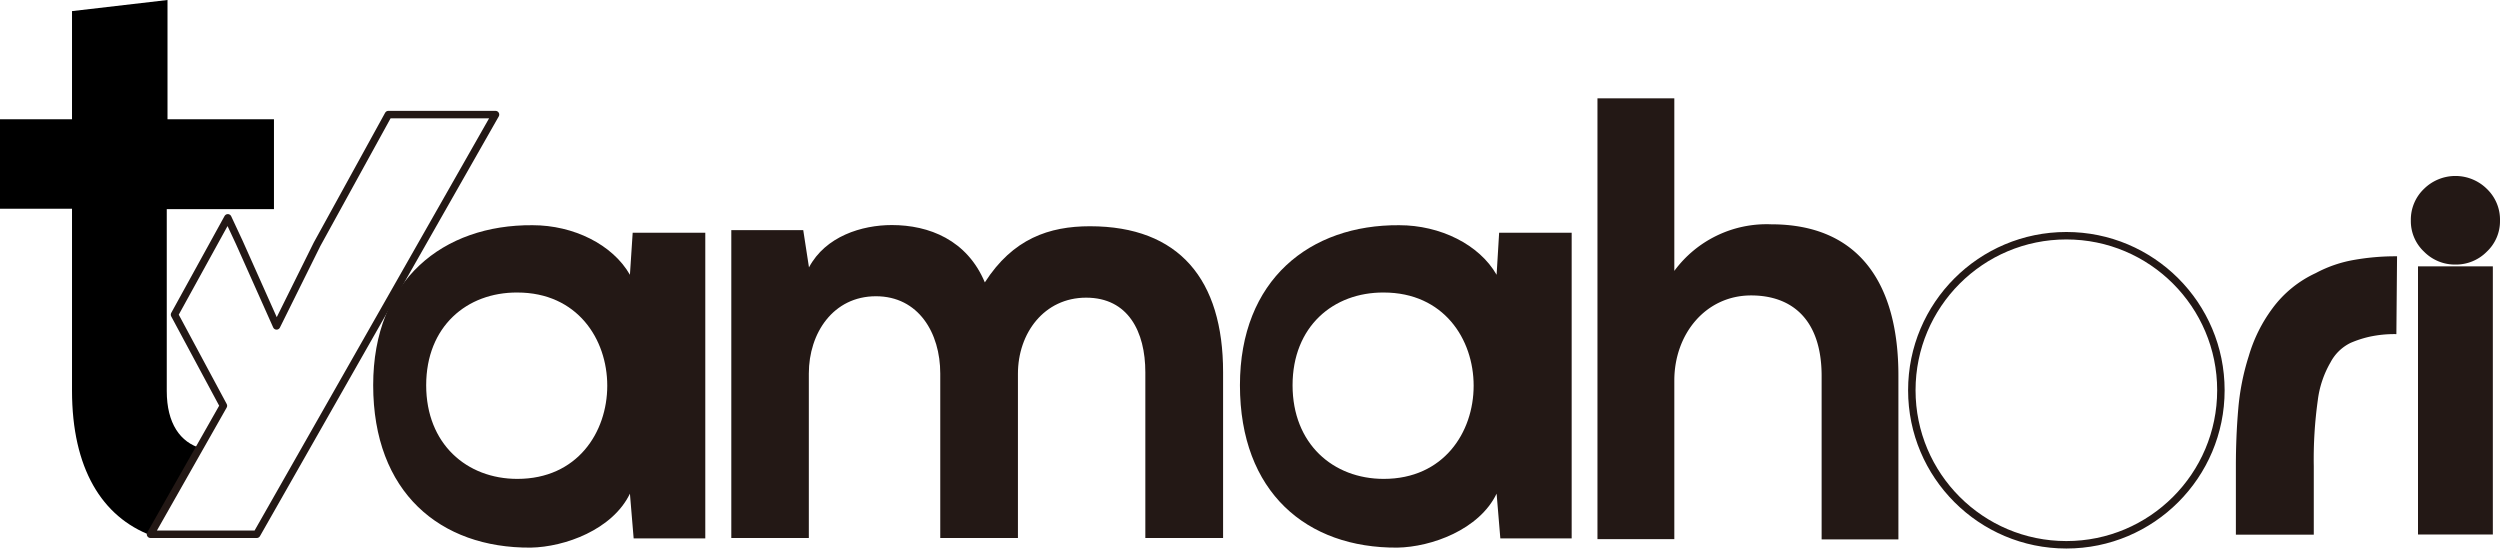 <svg xmlns="http://www.w3.org/2000/svg" width="335.36" height="73.58" viewBox="0 0 335.36 73.58">
  <defs>
    <style>
      .cls-1 {
        fill: #231815;
      }

      .cls-2, .cls-3 {
        fill: none;
        stroke: #231815;
      }

      .cls-2 {
        stroke-miterlimit: 10;
      }

      .cls-3 {
        stroke-linecap: round;
        stroke-linejoin: round;
      }
    </style>
  </defs>
  <title>アセット 2</title>
  <g id="レイヤー_2" data-name="レイヤー 2">
    <g id="レイヤー_1-2" data-name="レイヤー 1">
      <path class="cls-1" d="M321.55,34.38l-.09,10.44a15.78,15.78,0,0,0-3.65.36,14.44,14.44,0,0,0-2.48.81,6,6,0,0,0-2.7,2.61,13.38,13.38,0,0,0-1.71,5.08,57.2,57.2,0,0,0-.54,8.86v9.18H299.93V62.54q0-4,.32-7.69a32.12,32.12,0,0,1,1.4-7.06,20.25,20.25,0,0,1,3.19-6.43,15.06,15.06,0,0,1,5.81-4.73,17,17,0,0,1,5.05-1.75,31.92,31.92,0,0,1,5.76-.5Z"/>
      <path class="cls-1" d="M329.38,35.49a5.82,5.82,0,0,1-4.21-1.73,5.61,5.61,0,0,1-1.77-4.17,5.71,5.71,0,0,1,1.77-4.26,6,6,0,0,1,8.42,0,5.71,5.71,0,0,1,1.77,4.26,5.61,5.61,0,0,1-1.77,4.17A5.81,5.81,0,0,1,329.38,35.49Z"/>
      <rect class="cls-1" x="324.36" y="35.73" width="10.04" height="35.97"/>
      <circle class="cls-2" cx="277.19" cy="52.35" r="20.73"/>
      <path class="cls-1" d="M84.87,31.22h9.74v41H85l-.5-6c-2.33,4.83-8.73,7.16-13.31,7.24-12.14.08-21.13-7.4-21.13-21.79,0-14.14,9.4-21.55,21.38-21.46,5.49,0,10.73,2.58,13.06,6.65ZM57.17,51.68c0,7.87,5.44,12.56,12.23,12.56,16.08,0,16.08-25,0-25C62.61,39.2,57.17,43.81,57.17,51.68Z"/>
      <path class="cls-1" d="M201.1,31.22h9.73v41h-9.57l-.5-6c-2.33,4.83-8.73,7.16-13.31,7.24-12.14.08-21.12-7.4-21.12-21.79,0-14.14,9.39-21.55,21.37-21.46,5.49,0,10.73,2.58,13.06,6.65ZM173.39,51.68c0,7.87,5.45,12.56,12.23,12.56,16.08,0,16.08-25,0-25C178.84,39.2,173.39,43.81,173.39,51.68Z"/>
      <path class="cls-1" d="M126.13,72.17V50.1c0-5.43-2.91-10.36-8.63-10.36s-9,4.93-9,10.36V72.17H98.1V30.87h9.65l.77,5c2.22-4.18,7.1-5.68,11.11-5.68,5,0,10.09,2,12.48,7.69,3.76-5.86,8.63-7.53,14.1-7.53,12,0,17.86,7.19,17.86,19.56V72.17H153.64V49.93c0-5.43-2.3-10-7.94-10s-9.15,4.77-9.15,10.2V72.17Z"/>
      <path class="cls-1" d="M224.6,13.19V36.34a15.37,15.37,0,0,1,13-6.25c11.82,0,17.06,8,17.06,20.27v22H244.36V50.44c0-7.6-4-10.81-9.46-10.81-6.08,0-10.3,5.16-10.3,11.41V72.32H214.29V13.19Z"/>
      <g>
        <path d="M27,60.15c-2.81-.8-4.63-3.33-4.63-7.7V28.05H36.75V16H22.47V0L9.66,1.49V16H0v12H9.66v24.4c0,10.41,4,16.94,10.67,19.45Z"/>
        <polygon class="cls-3" points="52.1 15.37 42.53 32.77 37.1 43.72 32.1 32.52 30.56 29.22 23.41 42.21 29.97 54.43 20.19 71.67 34.44 71.67 66.47 15.37 52.1 15.37"/>
      </g>
    </g>
  </g>
</svg>
